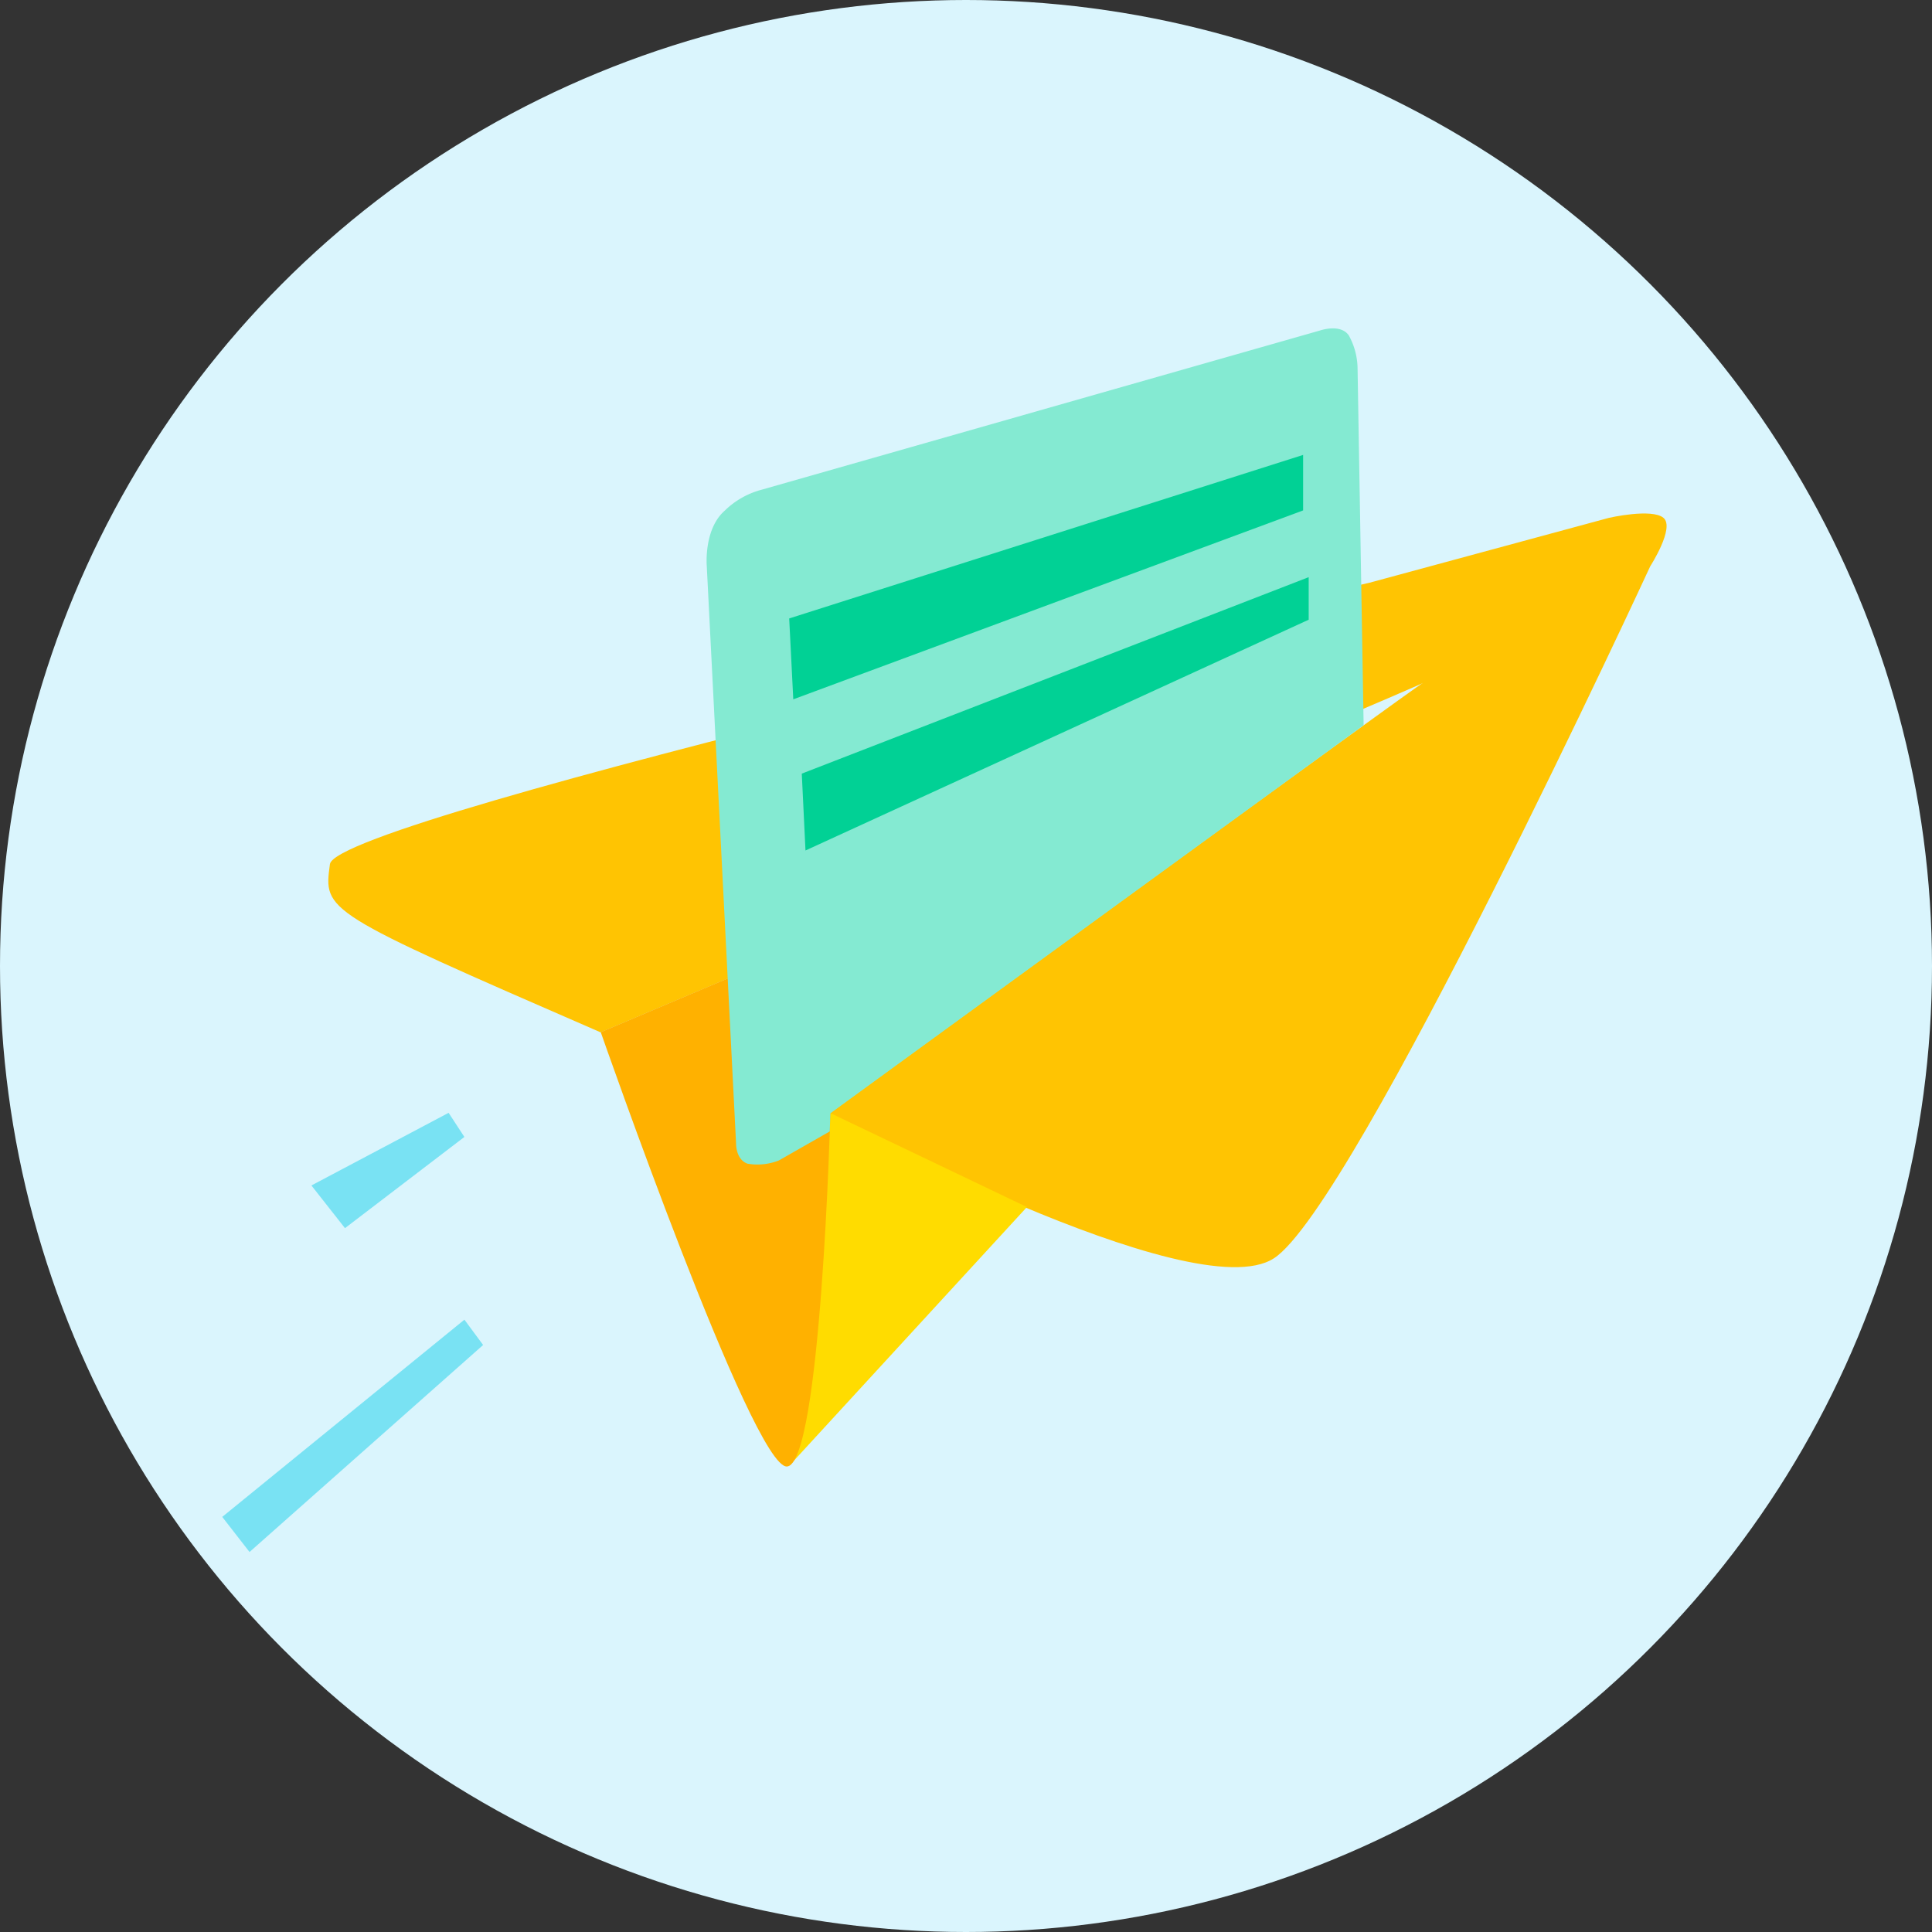 <svg xmlns="http://www.w3.org/2000/svg" id="W_Illustrations_Request_Sent" width="125" height="125" data-name="W/Illustrations/Request Sent" viewBox="0 0 125 125">
    <rect x="0" y="0" width="125" height="125" fill="#333333" stroke="none"/>
    <defs>
        <style>
            .cls-6{fill:#79e2f3}.cls-7{fill:#01d195}
        </style>
    </defs>
    <circle id="Ellipse_2217" cx="62.5" cy="62.5" r="62.5" fill="#daf5fd" data-name="Ellipse 2217"/>
    <g id="Group_23448" data-name="Group 23448" transform="translate(14.379 21.256)">
        <path id="Path_23709" fill="#ffc402" d="M16856.414 2603.532s23.557 12.741 28.789 9.351 24.348-44.775 24.348-44.775 1.613-2.5.855-3.133-3.525 0-3.525 0l-15.5 4.2s-66.846 15.15-67.254 18.206-.494 3.051 17.512 10.882c0 0 53.256-22.52 53.207-22.606s-38.432 27.875-38.432 27.875z" data-name="Path 23709" transform="translate(-16817.16 -2552.727)"/>
        <path id="Path_23710" fill="#ffdc00" d="M16993.125 2762.543l-15.381 16.743 2.627-22.84z" data-name="Path 23710" transform="translate(-16941.063 -2705.703)"/>
        <path id="Path_23711" fill="#ffb100" d="M16917.447 2714.082s9.842 28.22 12.045 28.1 2.811-22.837 2.811-22.837l-4.937-9.462z" data-name="Path 23711" transform="translate(-16892.957 -2668.557)"/>
        <path id="Path_23712" fill="#84ead2" d="M16950.973 2520.9s-.215-2.393 1.158-3.6a5.353 5.353 0 0 1 2.389-1.358l36.121-10.3s1.332-.468 1.871.318a4.531 4.531 0 0 1 .566 2.1l.393 23.118-34.5 25.108-.043 1.175-3.285 1.874a3.78 3.78 0 0 1-2.035.212c-.766-.272-.74-1.3-.74-1.3z" data-name="Path 23712" transform="translate(-16919.623 -2505.513)"/>
        <path id="Path_23713" d="M16909.609 2728.307l-8.877 4.7 2.172 2.762 7.725-5.9z" class="cls-6" data-name="Path 23713" transform="translate(-16894.963 -2677.564)"/>
        <path id="Path_23714" d="M16895.371 2777.091l1.211 1.639-15.113 13.393-1.766-2.271z" class="cls-6" data-name="Path 23714" transform="translate(-16879.703 -2712.965)"/>
        <path id="Path_23715" d="M17013.416 2583.735l.264 5.233 32.986-12.222v-3.591z" class="cls-7" data-name="Path 23715" transform="translate(-16976.734 -2564.978)"/>
        <path id="Path_23716" d="M17014.375 2580.7l.24 4.973 32.557-14.931v-2.753z" class="cls-7" data-name="Path 23716" transform="translate(-16976.879 -2551.903)"/>
    </g>
</svg>
